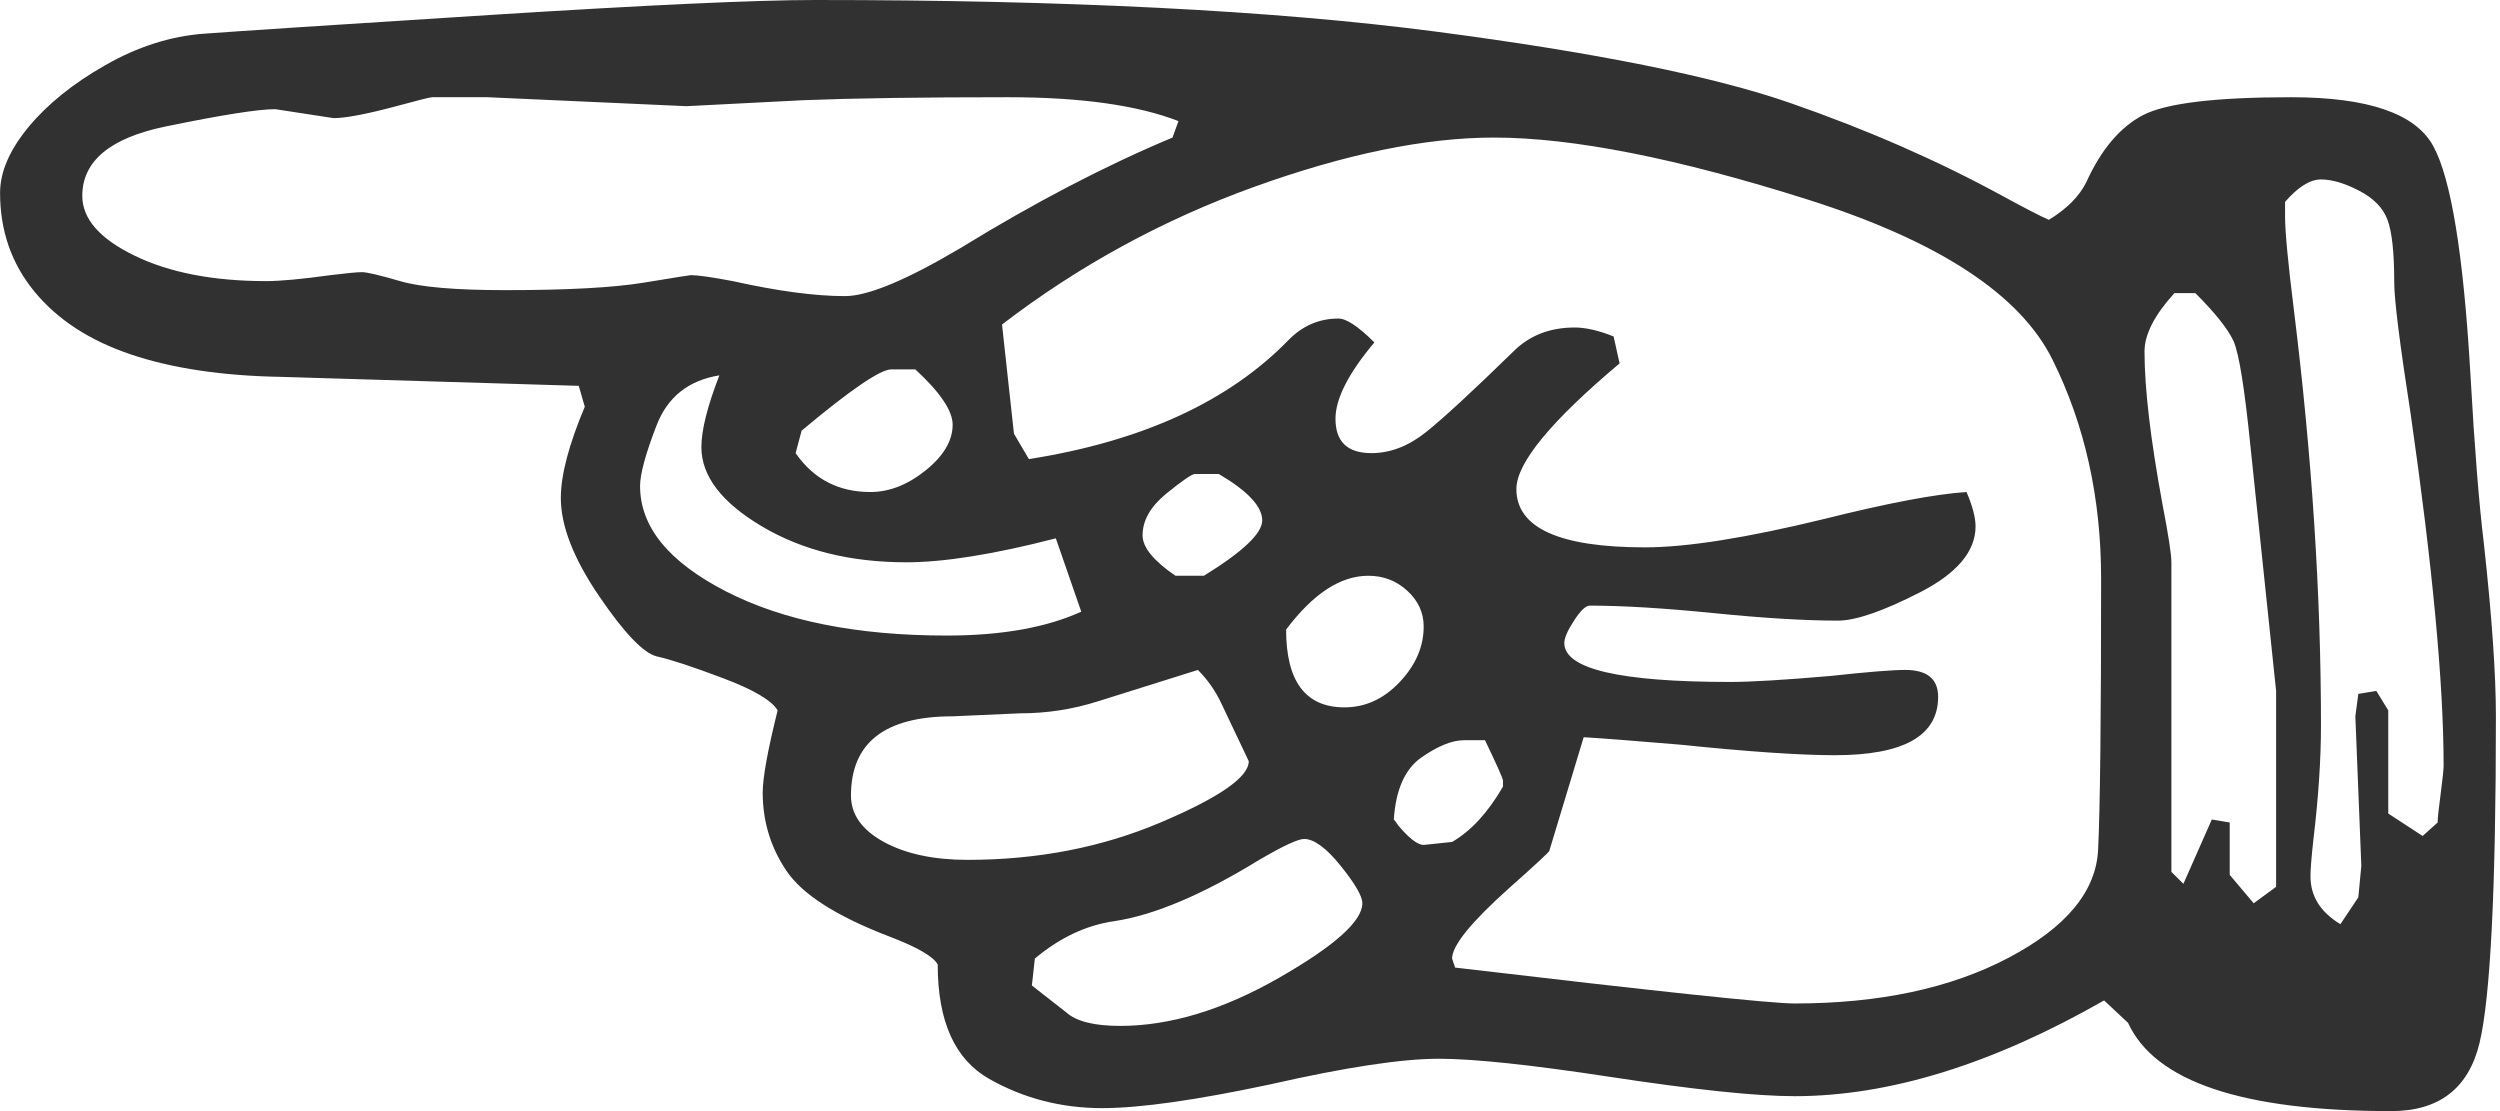 <svg xmlns="http://www.w3.org/2000/svg" fill="none" viewBox="0 0 36 16">
  <path fill="#313131" fill-rule="evenodd" d="M29.503 3.166C29.373 3.108 29.151 2.993 28.835 2.821C27.916 2.319 26.901 1.873 25.788 1.486C24.675 1.098 22.963 0.754 20.652 0.452C18.341 0.151 15.369 0 11.737 0C10.89 0 9.332 0.072 7.064 0.215C4.796 0.359 3.421 0.449 2.94 0.485C2.459 0.52 1.985 0.671 1.519 0.937C1.052 1.202 0.683 1.5 0.41 1.83C0.137 2.161 0.001 2.476 0.001 2.778C0.001 3.323 0.166 3.797 0.496 4.199C0.826 4.601 1.289 4.903 1.885 5.104C2.481 5.305 3.202 5.412 4.049 5.427L8.334 5.556L8.421 5.857C8.191 6.403 8.076 6.841 8.076 7.171C8.076 7.573 8.259 8.043 8.625 8.581C8.991 9.12 9.271 9.411 9.465 9.454C9.659 9.497 9.975 9.601 10.412 9.766C10.85 9.931 11.112 10.085 11.198 10.229C11.055 10.803 10.983 11.198 10.983 11.413C10.983 11.829 11.098 12.206 11.328 12.544C11.557 12.881 12.046 13.193 12.792 13.48C13.208 13.638 13.445 13.775 13.503 13.89C13.503 14.708 13.75 15.257 14.246 15.537C14.741 15.817 15.283 15.957 15.871 15.957C16.417 15.957 17.228 15.842 18.305 15.612C19.381 15.368 20.186 15.246 20.717 15.246C21.219 15.246 22.037 15.332 23.172 15.505C24.392 15.691 25.282 15.785 25.842 15.785C27.206 15.785 28.692 15.325 30.299 14.406L30.644 14.729C31.032 15.576 32.295 16 34.434 16C35.123 16 35.547 15.673 35.705 15.02C35.862 14.367 35.941 12.799 35.941 10.315C35.941 9.712 35.884 8.886 35.769 7.838C35.697 7.25 35.633 6.439 35.575 5.405C35.475 3.668 35.295 2.566 35.037 2.1C34.779 1.633 34.097 1.4 32.991 1.4C31.9 1.4 31.189 1.486 30.859 1.658C30.529 1.83 30.256 2.153 30.041 2.627C29.941 2.828 29.761 3.008 29.503 3.166ZM16.884 1.981C15.922 2.383 14.902 2.914 13.826 3.575C13.05 4.034 12.498 4.264 12.168 4.264C11.737 4.264 11.198 4.192 10.552 4.048C10.251 3.991 10.05 3.962 9.949 3.962C9.935 3.962 9.709 3.998 9.271 4.07C8.833 4.142 8.169 4.178 7.279 4.178C6.561 4.178 6.055 4.135 5.761 4.048C5.467 3.962 5.284 3.919 5.212 3.919C5.14 3.919 4.989 3.934 4.76 3.962C4.343 4.02 4.035 4.048 3.834 4.048C3.073 4.048 2.441 3.926 1.939 3.682C1.436 3.438 1.185 3.151 1.185 2.821C1.185 2.319 1.587 1.985 2.391 1.82C3.195 1.655 3.719 1.572 3.963 1.572L4.803 1.701C4.975 1.701 5.277 1.644 5.707 1.529C6.023 1.443 6.195 1.4 6.224 1.4H7.021L9.885 1.529L11.565 1.443C12.297 1.414 13.28 1.4 14.515 1.4C15.563 1.4 16.381 1.515 16.97 1.744L16.884 1.981ZM14.429 4.673C15.534 3.826 16.744 3.166 18.057 2.692C19.371 2.218 20.523 1.981 21.513 1.981C22.648 1.981 24.155 2.279 26.036 2.875C27.916 3.471 29.09 4.239 29.556 5.179C30.023 6.119 30.256 7.171 30.256 8.334C30.256 10.329 30.242 11.629 30.213 12.232C30.185 12.835 29.754 13.355 28.921 13.793C28.089 14.231 27.062 14.45 25.842 14.45C25.497 14.45 23.868 14.277 20.953 13.933L20.91 13.803C20.91 13.617 21.183 13.28 21.729 12.791C22.116 12.447 22.31 12.267 22.31 12.253L22.805 10.616C23.064 10.631 23.53 10.667 24.205 10.724C25.181 10.825 25.921 10.875 26.423 10.875C27.414 10.875 27.909 10.595 27.909 10.035C27.909 9.777 27.751 9.647 27.435 9.647C27.249 9.647 26.89 9.676 26.359 9.734C25.698 9.791 25.217 9.82 24.916 9.82C23.322 9.82 22.526 9.633 22.526 9.26C22.526 9.188 22.572 9.08 22.666 8.937C22.759 8.793 22.834 8.721 22.892 8.721C23.365 8.721 23.961 8.757 24.679 8.829C25.397 8.901 25.992 8.937 26.466 8.937C26.725 8.937 27.119 8.8 27.651 8.528C28.182 8.255 28.448 7.939 28.448 7.58C28.448 7.451 28.404 7.286 28.318 7.085C27.873 7.114 27.191 7.243 26.273 7.472C25.153 7.745 24.291 7.882 23.688 7.882C22.454 7.882 21.836 7.602 21.836 7.042C21.836 6.668 22.332 6.066 23.322 5.233L23.236 4.845C23.021 4.759 22.834 4.716 22.676 4.716C22.317 4.716 22.023 4.831 21.793 5.061C21.205 5.635 20.785 6.022 20.534 6.223C20.282 6.424 20.02 6.525 19.748 6.525C19.403 6.525 19.231 6.36 19.231 6.03C19.231 5.742 19.417 5.376 19.791 4.931C19.561 4.702 19.389 4.587 19.274 4.587C19.001 4.587 18.764 4.687 18.563 4.888C17.702 5.778 16.453 6.353 14.816 6.611L14.601 6.245L14.429 4.673ZM32.905 3.122V2.907C33.092 2.692 33.264 2.584 33.422 2.584C33.58 2.584 33.763 2.638 33.971 2.746C34.179 2.853 34.316 2.993 34.38 3.166C34.445 3.338 34.477 3.639 34.477 4.07C34.477 4.314 34.556 4.946 34.714 5.965C35.03 8.162 35.188 9.848 35.188 11.026C35.188 11.083 35.173 11.219 35.145 11.435C35.116 11.65 35.102 11.787 35.102 11.844L34.886 12.038L34.391 11.715V10.229L34.219 9.949L33.96 9.992L33.917 10.315L34.003 12.468L33.96 12.921L33.702 13.308C33.415 13.136 33.271 12.906 33.271 12.619C33.271 12.519 33.285 12.339 33.314 12.081C33.386 11.478 33.422 10.932 33.422 10.444C33.422 8.563 33.293 6.575 33.034 4.479C32.948 3.79 32.905 3.338 32.905 3.122ZM31.268 12.555V8.097C31.268 7.982 31.225 7.702 31.139 7.257C30.967 6.324 30.881 5.592 30.881 5.061C30.881 4.817 31.024 4.537 31.311 4.221H31.613C31.9 4.508 32.083 4.738 32.162 4.91C32.241 5.082 32.324 5.599 32.41 6.46L32.776 9.949V12.77L32.453 13.007L32.108 12.598V11.844L31.85 11.801L31.441 12.727L31.268 12.555ZM11.457 6.525L11.543 6.202C12.246 5.613 12.677 5.319 12.835 5.319H13.18C13.539 5.649 13.718 5.915 13.718 6.116C13.718 6.345 13.589 6.564 13.33 6.773C13.072 6.981 12.806 7.085 12.534 7.085C12.074 7.085 11.715 6.898 11.457 6.525ZM15.57 8.808C15.068 9.037 14.421 9.152 13.632 9.152C12.34 9.152 11.281 8.94 10.456 8.517C9.63 8.093 9.217 7.587 9.217 6.999C9.217 6.826 9.296 6.536 9.454 6.127C9.612 5.717 9.914 5.477 10.359 5.405C10.186 5.85 10.1 6.195 10.1 6.439C10.1 6.855 10.391 7.236 10.972 7.58C11.554 7.925 12.246 8.097 13.05 8.097C13.596 8.097 14.314 7.982 15.204 7.752L15.57 8.808ZM16.927 8.291C16.611 8.075 16.453 7.882 16.453 7.709C16.453 7.494 16.568 7.293 16.797 7.106C17.027 6.92 17.163 6.826 17.206 6.826H17.551C17.967 7.07 18.176 7.293 18.176 7.494C18.176 7.681 17.896 7.946 17.336 8.291H16.927ZM18.52 9.066C18.908 8.549 19.303 8.291 19.704 8.291C19.92 8.291 20.107 8.362 20.264 8.506C20.422 8.65 20.501 8.822 20.501 9.023C20.501 9.31 20.387 9.576 20.157 9.82C19.927 10.064 19.662 10.186 19.36 10.186C18.8 10.186 18.52 9.812 18.52 9.066ZM17.25 9.647C17.393 9.791 17.508 9.956 17.594 10.143L17.982 10.961C17.982 11.191 17.558 11.485 16.711 11.844C15.864 12.203 14.938 12.382 13.933 12.382C13.445 12.382 13.043 12.296 12.727 12.124C12.412 11.951 12.254 11.729 12.254 11.456C12.254 10.695 12.742 10.315 13.718 10.315L14.687 10.272C15.075 10.272 15.448 10.214 15.807 10.1L17.25 9.647ZM20.071 11.801C20.099 11.37 20.232 11.072 20.469 10.907C20.706 10.742 20.91 10.659 21.083 10.659H21.384C21.556 11.018 21.643 11.212 21.643 11.241V11.327C21.427 11.7 21.183 11.966 20.91 12.124L20.501 12.167C20.415 12.167 20.293 12.074 20.135 11.887C20.107 11.844 20.085 11.815 20.071 11.801ZM14.859 14.191L14.902 13.803C15.261 13.502 15.642 13.323 16.044 13.265C16.618 13.179 17.314 12.885 18.133 12.382C18.477 12.181 18.692 12.081 18.779 12.081C18.922 12.081 19.098 12.21 19.306 12.468C19.514 12.727 19.618 12.906 19.618 13.007C19.618 13.265 19.216 13.624 18.413 14.083C17.608 14.543 16.848 14.773 16.13 14.773C15.757 14.773 15.498 14.708 15.355 14.579L14.859 14.191Z" clip-rule="evenodd"/>
</svg>
